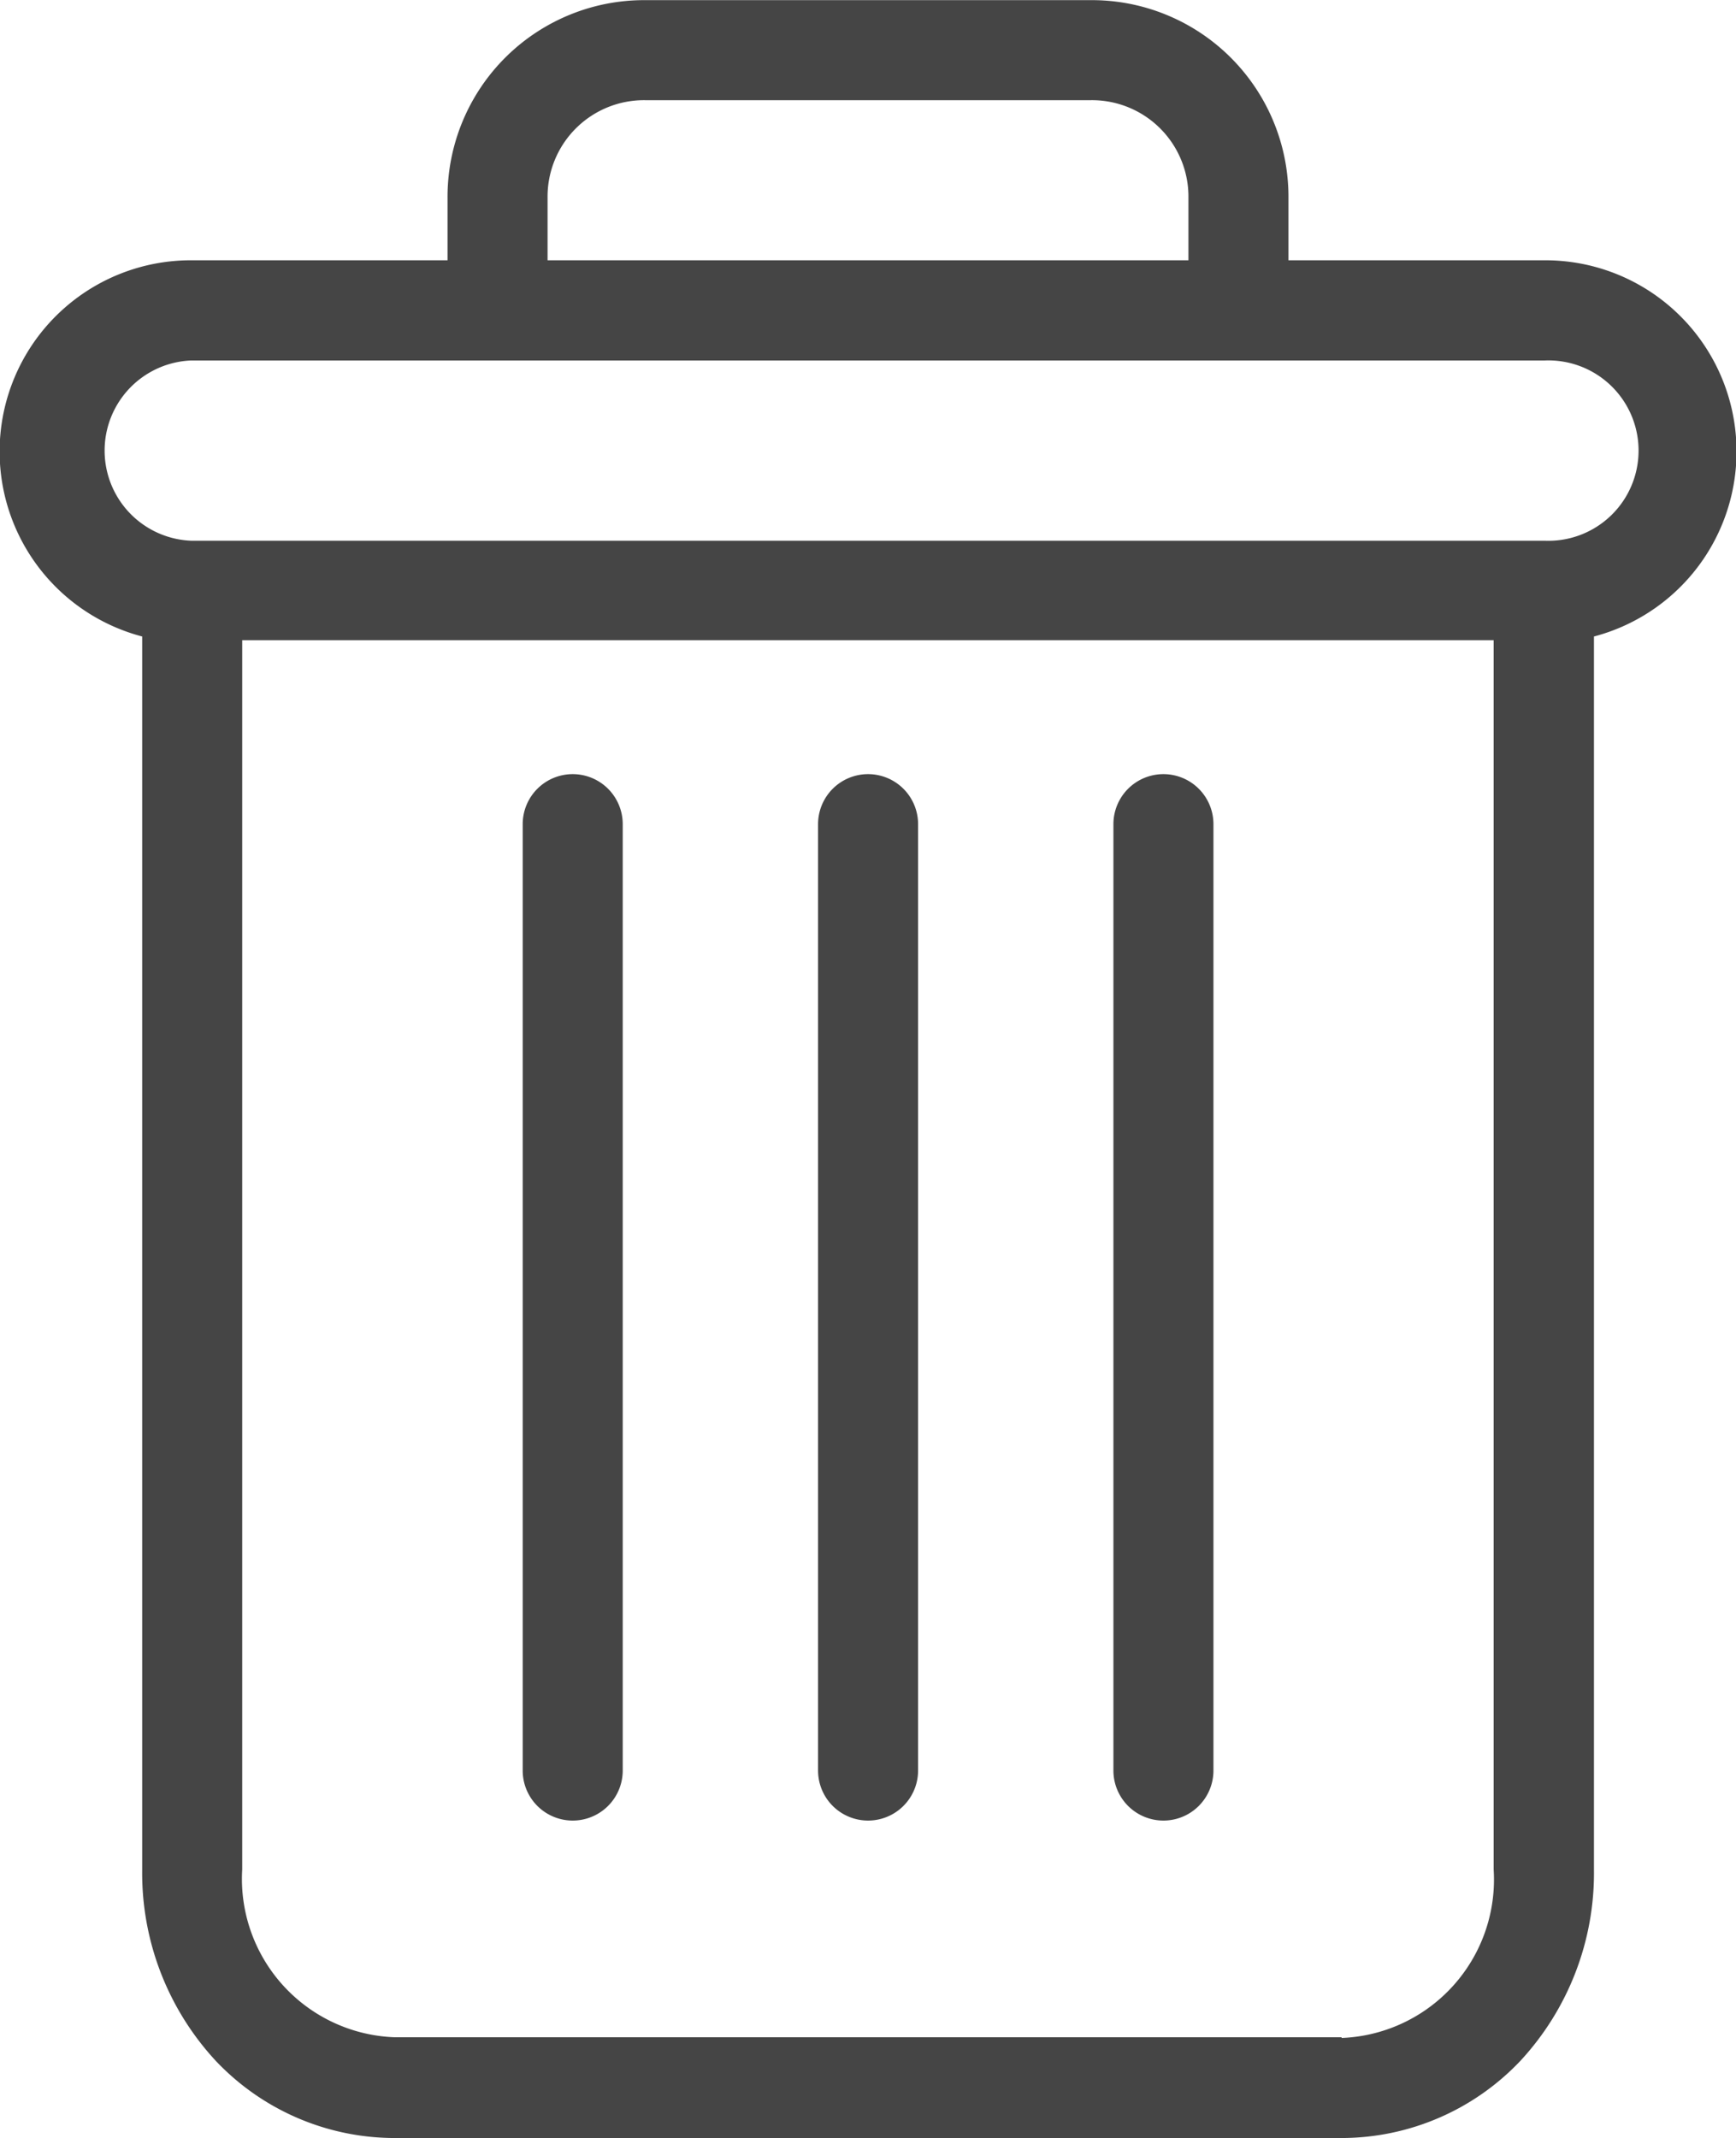 <svg xmlns="http://www.w3.org/2000/svg" width="12.149" height="14.959" viewBox="0 0 12.149 14.959">
  <g id="delete" transform="translate(0.003 0.001)">
    <path id="Caminho_138" data-name="Caminho 138" d="M222.749,154.7a.35.35,0,0,0-.35.35v6.621a.35.35,0,1,0,.7,0v-6.621A.35.35,0,0,0,222.749,154.7Zm0,0" transform="translate(-214.61 -149.285)" fill="#454545"/>
    <path id="Caminho_139" data-name="Caminho 139" d="M104.749,154.7a.35.35,0,0,0-.35.35v6.621a.35.35,0,0,0,.7,0v-6.621A.35.35,0,0,0,104.749,154.7Zm0,0" transform="translate(-100.744 -149.285)" fill="#454545"/>
    <path id="Caminho_140" data-name="Caminho 140" d="M.992,4.452v8.631a1.933,1.933,0,0,0,.514,1.333,1.725,1.725,0,0,0,1.252.541H9.386a1.725,1.725,0,0,0,1.252-.541,1.933,1.933,0,0,0,.514-1.333V4.452a1.338,1.338,0,0,0-.343-2.632H9.014V1.383A1.376,1.376,0,0,0,7.627,0H4.516A1.376,1.376,0,0,0,3.129,1.383V1.82H1.335A1.338,1.338,0,0,0,.992,4.452Zm8.394,9.8H2.757a1.109,1.109,0,0,1-1.065-1.174v-8.6H10.45v8.6A1.109,1.109,0,0,1,9.386,14.257ZM3.829,1.383A.675.675,0,0,1,4.516.7H7.627a.675.675,0,0,1,.687.683V1.82H3.829ZM1.335,2.521h9.473a.631.631,0,1,1,0,1.261H1.335a.631.631,0,0,1,0-1.261Zm0,0" transform="translate(0 0)" fill="#454545"/>
    <path id="Caminho_141" data-name="Caminho 141" d="M163.749,154.7a.35.35,0,0,0-.35.35v6.621a.35.35,0,0,0,.7,0v-6.621A.35.35,0,0,0,163.749,154.7Zm0,0" transform="translate(-157.677 -149.285)" fill="#454545"/>
  </g>
</svg>
